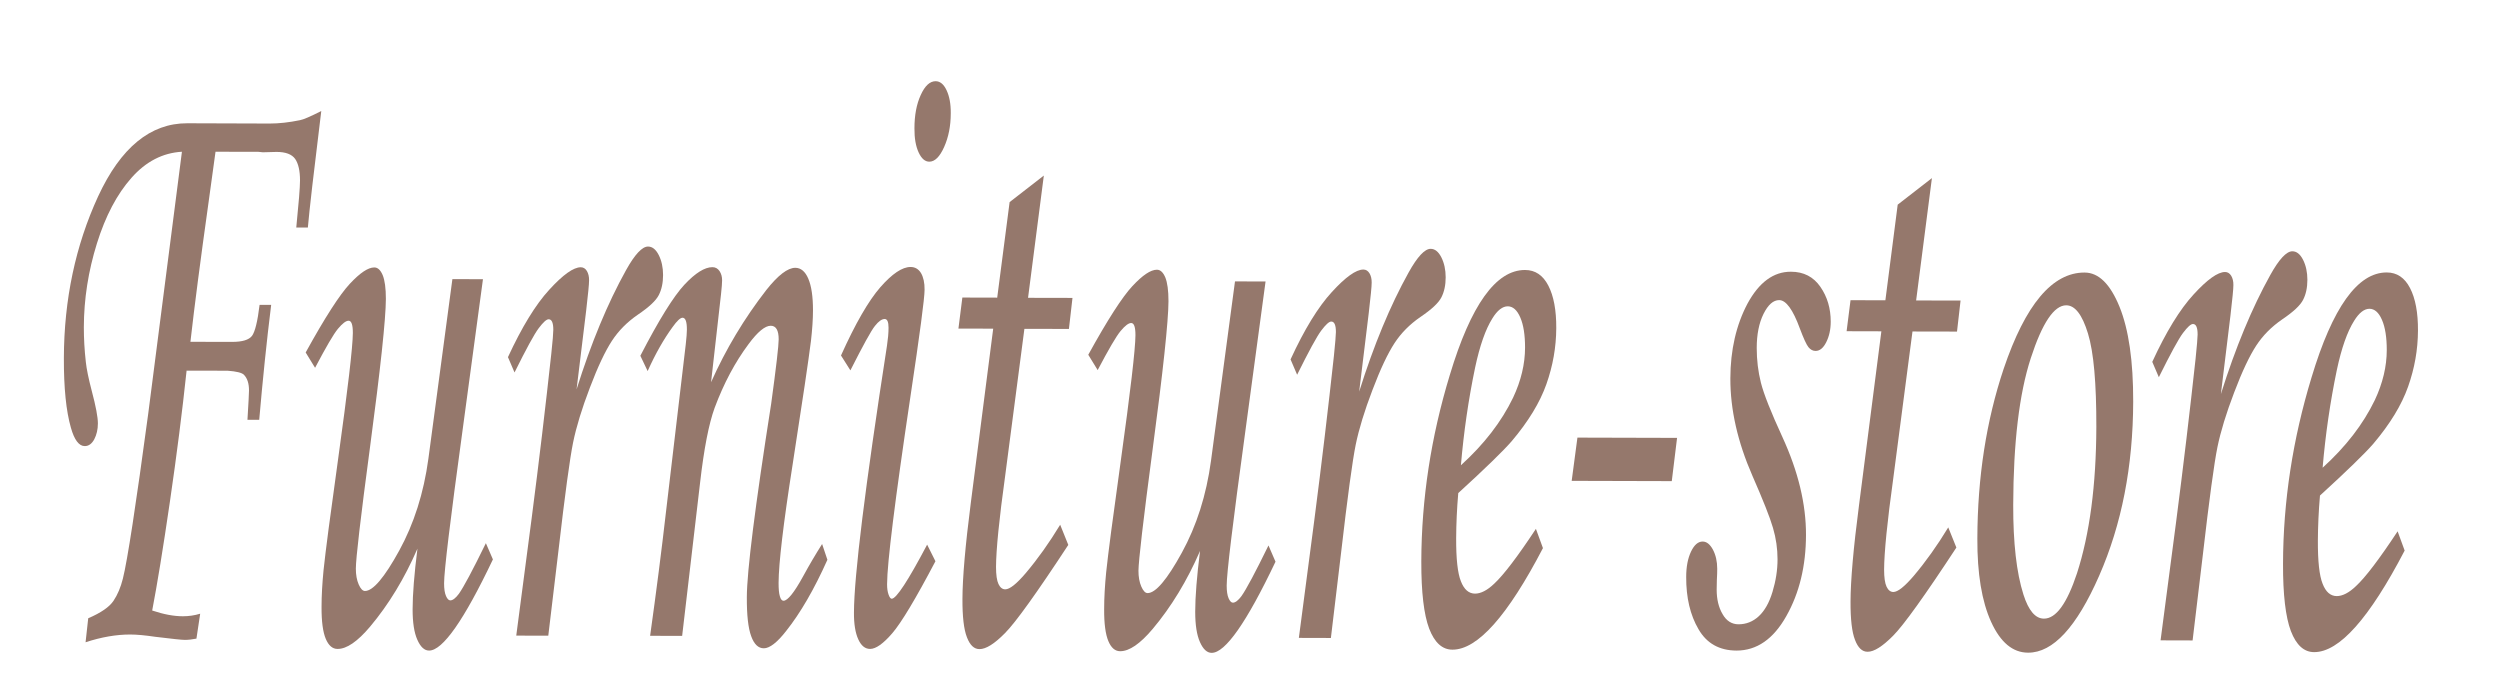 <?xml version="1.0" encoding="utf-8"?>
<!-- Generator: Adobe Illustrator 26.0.3, SVG Export Plug-In . SVG Version: 6.00 Build 0)  -->
<svg version="1.1" id="レイヤー_1" xmlns="http://www.w3.org/2000/svg" xmlns:xlink="http://www.w3.org/1999/xlink" x="0px"
	 y="0px" viewBox="0 0 273.99 74.56" style="enable-background:new 0 0 273.99 74.56;" xml:space="preserve">
<style type="text/css">
	.st0{fill:#95786C;}
</style>
<g>
	<path class="st0" d="M33.74,24.94l-1.27,0c0.27-2.68,0.41-4.41,0.41-5.17c0-1.05-0.18-1.84-0.53-2.35
		c-0.36-0.51-1.04-0.77-2.04-0.77l-1.5,0.04l-0.49-0.05l-4.7-0.01c-0.1,0.73-0.35,2.6-0.77,5.6c-0.87,6.19-1.53,11.27-1.98,15.23
		l4.58,0.01c1.11,0,1.83-0.22,2.17-0.66c0.33-0.45,0.61-1.58,0.83-3.4l1.27,0c-0.5,4.02-0.93,8.22-1.31,12.6l-1.29,0
		c0.11-1.82,0.17-2.89,0.17-3.21c0-0.77-0.18-1.34-0.56-1.73c-0.22-0.22-0.81-0.37-1.79-0.44l-4.49-0.01
		c-0.47,4.44-1.08,9.23-1.83,14.37c-0.75,5.14-1.4,9.11-1.94,11.92c1.25,0.42,2.37,0.63,3.36,0.63c0.64,0,1.28-0.09,1.9-0.28
		l-0.41,2.73c-0.46,0.09-0.88,0.14-1.27,0.14c-0.35,0-1.43-0.12-3.25-0.34c-1.08-0.16-2-0.25-2.75-0.25c-1.52,0-3.15,0.28-4.88,0.85
		l0.29-2.63c1.4-0.6,2.32-1.24,2.77-1.91c0.45-0.67,0.79-1.48,1.03-2.44c0.49-1.95,1.42-7.98,2.78-18.1l3.69-28.68
		c-2.1,0.12-3.95,1.07-5.53,2.86c-1.58,1.78-2.85,4.18-3.79,7.2c-0.94,3.02-1.42,6.07-1.43,9.17c0,1.25,0.07,2.52,0.22,3.83
		c0.08,0.74,0.29,1.79,0.65,3.16c0.45,1.69,0.67,2.88,0.67,3.55c0,0.67-0.14,1.25-0.4,1.75c-0.27,0.49-0.61,0.74-1.04,0.74
		c-0.63,0-1.14-0.67-1.52-2.02C7.25,45.06,6.99,42.53,7,39.24c0.02-6.42,1.27-12.32,3.75-17.71c2.48-5.36,5.74-8.03,9.77-8.02
		l9.04,0.03c1,0,2.11-0.12,3.32-0.37c0.36-0.06,1.14-0.4,2.33-1C34.39,18.83,33.9,23.09,33.74,24.94z"/>
	<path class="st0" d="M49.58,30.59l3.35,0.01l-2.26,16.74c-1.33,9.72-2,15.25-2,16.59c0,0.61,0.07,1.07,0.21,1.39
		c0.14,0.32,0.3,0.48,0.47,0.48c0.27,0,0.58-0.24,0.94-0.72c0.52-0.73,1.51-2.58,2.96-5.55l0.77,1.78c-3.17,6.67-5.51,10-7,9.99
		c-0.5,0-0.93-0.39-1.28-1.18c-0.35-0.78-0.52-1.89-0.52-3.33c0-1.66,0.18-3.88,0.53-6.66c-1.41,3.25-3.14,6.11-5.2,8.56
		c-1.37,1.62-2.56,2.44-3.56,2.43c-0.55,0-0.98-0.37-1.29-1.11c-0.31-0.74-0.47-1.9-0.46-3.5c0-1.25,0.08-2.59,0.22-4.03
		c0.21-2.01,0.74-6.06,1.59-12.13c1.07-7.7,1.61-12.32,1.62-13.86c0-0.9-0.15-1.34-0.47-1.34c-0.28,0-0.67,0.29-1.16,0.88
		c-0.49,0.59-1.32,2.02-2.51,4.28l-1.03-1.68c2.11-3.83,3.73-6.34,4.84-7.53c1.11-1.19,2-1.79,2.68-1.79c0.38,0,0.68,0.28,0.92,0.84
		c0.23,0.56,0.35,1.43,0.35,2.61c-0.01,2.21-0.59,7.63-1.74,16.26C39.51,56.81,39,61.23,39,62.32c0,0.67,0.1,1.25,0.31,1.73
		c0.21,0.48,0.44,0.72,0.69,0.72c0.88,0,2.13-1.47,3.75-4.42s2.69-6.31,3.2-10.08L49.58,30.59z"/>
	<path class="st0" d="M60.09,69.67l-3.51-0.01l1.69-12.88c0.82-6.32,1.53-12.32,2.15-18.01c0.15-1.4,0.22-2.28,0.22-2.63
		c0-0.77-0.17-1.15-0.51-1.15c-0.24,0-0.6,0.33-1.09,0.98c-0.49,0.65-1.37,2.27-2.65,4.85l-0.72-1.68c1.52-3.28,3.02-5.75,4.53-7.39
		c1.5-1.64,2.65-2.46,3.45-2.46c0.28,0,0.51,0.14,0.67,0.41c0.16,0.27,0.25,0.62,0.24,1.03c0,0.42-0.11,1.52-0.32,3.32l-1.05,8.62
		c1.6-5.09,3.41-9.45,5.42-13.06c0.96-1.73,1.77-2.59,2.41-2.59c0.47,0,0.86,0.31,1.18,0.94c0.31,0.62,0.47,1.35,0.47,2.18
		c0,0.86-0.16,1.6-0.47,2.2c-0.31,0.61-1.07,1.32-2.3,2.15c-1.16,0.8-2.11,1.75-2.84,2.87c-0.73,1.12-1.54,2.82-2.41,5.12
		c-0.88,2.3-1.49,4.3-1.84,6.01s-0.89,5.67-1.61,11.9L60.09,69.67z"/>
	<path class="st0" d="M70.98,40.67l-0.8-1.68c2.02-3.91,3.63-6.5,4.83-7.79c1.2-1.28,2.22-1.92,3.07-1.92
		c0.33,0,0.59,0.15,0.78,0.43c0.19,0.29,0.28,0.62,0.28,1.01c0,0.29-0.04,0.8-0.12,1.53l-1.09,9.64c1.61-3.61,3.62-6.97,6.05-10.1
		c1.29-1.63,2.35-2.44,3.18-2.44c0.61,0,1.09,0.4,1.43,1.2s0.51,1.95,0.51,3.45c0,0.99-0.08,2.11-0.22,3.35
		c-0.26,2.08-0.93,6.59-2.01,13.55c-1.02,6.51-1.53,10.84-1.54,12.98c0,0.66,0.04,1.15,0.14,1.47c0.09,0.33,0.23,0.49,0.4,0.49
		c0.45,0,1.17-0.89,2.15-2.68c0.69-1.27,1.39-2.45,2.08-3.54l0.58,1.73c-1.45,3.24-2.96,5.84-4.52,7.8c-0.99,1.27-1.81,1.9-2.45,1.9
		c-0.6,0-1.06-0.44-1.38-1.32c-0.33-0.88-0.49-2.31-0.48-4.29c0.01-2.84,0.9-9.91,2.67-21.21c0.55-4.02,0.82-6.37,0.82-7.04
		c0-0.99-0.29-1.49-0.87-1.49c-0.63,0-1.44,0.67-2.43,2.01c-1.48,1.98-2.72,4.31-3.72,6.99c-0.63,1.73-1.17,4.47-1.6,8.25
		l-1.96,16.74l-3.51-0.01c0.67-4.79,1.26-9.38,1.76-13.76l2.15-18.22c0.08-0.73,0.12-1.26,0.12-1.58c0-0.86-0.15-1.29-0.47-1.3
		c-0.25,0-0.61,0.34-1.09,1.01C72.75,37.16,71.83,38.77,70.98,40.67z"/>
	<path class="st0" d="M93.2,40.59l-1.03-1.63c1.58-3.51,3.02-6,4.31-7.48c1.3-1.48,2.4-2.22,3.31-2.22c0.5,0,0.88,0.23,1.15,0.67
		c0.26,0.45,0.4,1.06,0.39,1.82c0,0.93-0.52,4.85-1.56,11.78c-1.69,11.33-2.54,18.16-2.55,20.5c0,0.45,0.05,0.82,0.16,1.13
		s0.23,0.46,0.35,0.46c0.5,0,1.79-1.97,3.88-5.93l0.91,1.82c-2.16,4.11-3.74,6.74-4.73,7.89c-0.99,1.15-1.8,1.72-2.43,1.72
		c-0.55,0-0.98-0.35-1.3-1.06c-0.32-0.7-0.48-1.68-0.47-2.92c0.01-3.99,1.22-13.75,3.62-29.26c0.11-0.73,0.17-1.39,0.17-1.96
		c0-0.64-0.14-0.96-0.42-0.96c-0.31,0-0.67,0.25-1.07,0.76C95.48,36.22,94.59,37.85,93.2,40.59z M102.54,8.9
		c0.49,0,0.89,0.33,1.2,0.99c0.31,0.66,0.47,1.49,0.46,2.52c0,1.41-0.25,2.64-0.73,3.71c-0.48,1.07-1.02,1.6-1.62,1.6
		c-0.47,0-0.86-0.34-1.17-1.01c-0.31-0.67-0.47-1.55-0.46-2.64c0-1.44,0.23-2.66,0.69-3.66C101.37,9.4,101.91,8.9,102.54,8.9z"/>
	<path class="st0" d="M110.65,22.15l3.75-2.91l-1.73,13.4l4.87,0.01l-0.39,3.4l-4.88-0.01l-2.1,16.05c-0.67,4.82-1,8.17-1.01,10.05
		c0,0.86,0.09,1.49,0.27,1.87c0.18,0.38,0.43,0.58,0.74,0.58c0.49,0,1.23-0.59,2.24-1.77c1.32-1.56,2.58-3.33,3.78-5.31l0.89,2.21
		c-3.45,5.26-5.76,8.48-6.93,9.66c-1.16,1.18-2.1,1.77-2.81,1.76c-0.58,0-1.04-0.43-1.37-1.3c-0.34-0.86-0.5-2.27-0.49-4.22
		c0.01-2.3,0.31-5.81,0.92-10.54l2.45-19.06l-3.81-0.01l0.43-3.4l3.82,0.01L110.65,22.15z"/>
	<path class="st0" d="M135.35,30.84l3.35,0.01l-2.26,16.74c-1.33,9.72-2,15.25-2,16.59c0,0.61,0.07,1.07,0.21,1.39
		c0.14,0.32,0.3,0.48,0.47,0.48c0.27,0,0.58-0.24,0.94-0.72c0.52-0.73,1.51-2.58,2.96-5.55l0.77,1.78c-3.17,6.67-5.51,10-7,9.99
		c-0.5,0-0.93-0.39-1.28-1.18c-0.35-0.78-0.52-1.89-0.52-3.33c0-1.66,0.18-3.88,0.53-6.66c-1.41,3.25-3.14,6.11-5.2,8.56
		c-1.37,1.62-2.56,2.44-3.56,2.43c-0.55,0-0.98-0.37-1.29-1.11c-0.31-0.74-0.47-1.9-0.46-3.5c0-1.25,0.08-2.59,0.22-4.03
		c0.21-2.01,0.74-6.06,1.59-12.13c1.07-7.7,1.61-12.32,1.62-13.86c0-0.9-0.15-1.34-0.47-1.34c-0.28,0-0.67,0.29-1.16,0.88
		c-0.49,0.59-1.32,2.02-2.51,4.28l-1.03-1.68c2.11-3.83,3.73-6.34,4.84-7.53c1.11-1.19,2-1.79,2.68-1.79c0.38,0,0.68,0.28,0.92,0.84
		c0.23,0.56,0.35,1.43,0.35,2.61c-0.01,2.21-0.59,7.63-1.74,16.26c-1.03,7.77-1.54,12.2-1.55,13.28c0,0.67,0.1,1.25,0.31,1.73
		c0.21,0.48,0.44,0.72,0.69,0.72c0.88,0,2.13-1.47,3.75-4.42s2.69-6.31,3.2-10.08L135.35,30.84z"/>
	<path class="st0" d="M145.86,69.92l-3.51-0.01l1.69-12.88c0.82-6.32,1.53-12.32,2.15-18.01c0.14-1.4,0.22-2.28,0.22-2.63
		c0-0.77-0.17-1.15-0.51-1.15c-0.24,0-0.6,0.33-1.09,0.98c-0.49,0.65-1.37,2.27-2.65,4.85l-0.72-1.68c1.51-3.28,3.02-5.75,4.53-7.39
		c1.5-1.64,2.65-2.46,3.45-2.46c0.28,0,0.5,0.14,0.67,0.41c0.16,0.27,0.25,0.62,0.24,1.03c0,0.42-0.11,1.52-0.32,3.32l-1.05,8.62
		c1.6-5.09,3.41-9.45,5.42-13.06c0.96-1.73,1.77-2.59,2.41-2.59c0.47,0,0.86,0.31,1.18,0.94c0.31,0.62,0.47,1.35,0.47,2.18
		c0,0.86-0.16,1.6-0.47,2.2c-0.31,0.61-1.07,1.32-2.3,2.15c-1.16,0.8-2.11,1.75-2.84,2.87c-0.73,1.12-1.54,2.82-2.41,5.12
		c-0.88,2.3-1.49,4.3-1.84,6.01c-0.35,1.71-0.89,5.67-1.61,11.9L145.86,69.92z"/>
	<path class="st0" d="M168.33,57.96l0.77,2.11c-3.87,7.43-7.17,11.14-9.92,11.13c-1.11,0-1.96-0.77-2.55-2.31
		c-0.58-1.54-0.87-3.99-0.86-7.38c0.02-6.83,1.06-13.63,3.12-20.4c2.31-7.69,5.06-11.53,8.25-11.52c1.11,0,1.96,0.57,2.55,1.71
		c0.59,1.14,0.88,2.69,0.87,4.67c-0.01,2.08-0.37,4.12-1.08,6.13c-0.71,2.01-1.98,4.1-3.81,6.26c-0.91,1.05-2.86,2.95-5.85,5.68
		c-0.15,1.72-0.22,3.37-0.23,4.93c-0.01,2.27,0.16,3.85,0.52,4.74c0.35,0.9,0.86,1.34,1.54,1.35c0.64,0,1.35-0.36,2.12-1.1
		C164.81,62.99,166.33,60.99,168.33,57.96z M160.11,50.99c2.53-2.29,4.44-4.76,5.72-7.41c0.87-1.85,1.31-3.69,1.31-5.5
		c0-1.37-0.17-2.47-0.52-3.28c-0.35-0.82-0.81-1.22-1.37-1.23c-0.58,0-1.15,0.44-1.7,1.34c-0.74,1.18-1.37,2.97-1.88,5.36
		C160.94,43.77,160.42,47.35,160.11,50.99z"/>
	<path class="st0" d="M172.88,47.96l10.92,0.03l-0.58,4.74l-10.97-0.03L172.88,47.96z"/>
	<path class="st0" d="M196.28,29.78c1.4,0,2.47,0.56,3.23,1.66c0.76,1.1,1.13,2.37,1.13,3.81c0,0.86-0.17,1.61-0.49,2.25
		c-0.32,0.64-0.71,0.96-1.17,0.96c-0.3,0-0.56-0.14-0.78-0.41c-0.22-0.27-0.53-0.95-0.94-2.04c-0.76-2.08-1.52-3.12-2.27-3.12
		c-0.64,0-1.21,0.5-1.71,1.5c-0.5,1-0.75,2.26-0.75,3.75c0,1.31,0.15,2.58,0.46,3.81c0.31,1.23,1.1,3.22,2.36,5.96
		c1.73,3.77,2.59,7.34,2.58,10.73c-0.01,3.38-0.72,6.34-2.15,8.87c-1.42,2.53-3.24,3.79-5.47,3.79c-1.87-0.01-3.26-0.78-4.16-2.34
		c-0.91-1.55-1.36-3.46-1.35-5.73c0-1.12,0.18-2.04,0.53-2.78c0.35-0.73,0.77-1.1,1.27-1.1c0.44,0,0.81,0.3,1.13,0.89
		c0.31,0.59,0.47,1.29,0.47,2.09c0,0.32-0.01,0.73-0.04,1.24c-0.01,0.42-0.02,0.77-0.02,1.05c0,1.05,0.21,1.95,0.65,2.69
		c0.42,0.74,1,1.1,1.73,1.11c0.85,0,1.59-0.29,2.23-0.88c0.64-0.59,1.15-1.48,1.51-2.68c0.36-1.19,0.55-2.38,0.55-3.56
		c0-1.15-0.16-2.3-0.5-3.45c-0.33-1.15-1.09-3.05-2.25-5.7c-1.62-3.7-2.43-7.26-2.42-10.68c0.01-3.13,0.64-5.86,1.88-8.2
		C192.79,30.94,194.37,29.77,196.28,29.78z"/>
	<path class="st0" d="M207.98,22.43l3.75-2.91L210,32.93l4.87,0.01l-0.39,3.4l-4.88-0.01l-2.1,16.05c-0.67,4.82-1,8.17-1.01,10.05
		c0,0.86,0.09,1.49,0.27,1.87c0.18,0.38,0.43,0.58,0.74,0.58c0.49,0,1.23-0.59,2.24-1.77c1.32-1.56,2.58-3.33,3.78-5.31l0.89,2.21
		c-3.45,5.26-5.76,8.48-6.93,9.66c-1.17,1.18-2.1,1.77-2.81,1.76c-0.58,0-1.04-0.43-1.37-1.3c-0.34-0.86-0.5-2.27-0.49-4.22
		c0.01-2.3,0.31-5.81,0.93-10.54l2.45-19.06l-3.81-0.01l0.43-3.4l3.82,0.01L207.98,22.43z"/>
	<path class="st0" d="M228.46,29.87c1.54,0,2.81,1.25,3.83,3.75c1.01,2.49,1.51,5.96,1.5,10.4c-0.02,7.09-1.26,13.45-3.73,19.08
		s-5.06,8.44-7.79,8.43c-1.68,0-3.03-1.13-4.05-3.37c-1.02-2.24-1.53-5.29-1.51-9.15c0.02-6.71,0.98-12.9,2.88-18.58
		C221.97,33.38,224.93,29.86,228.46,29.87z M226.45,33.46c-1.33,0-2.63,1.93-3.89,5.81c-1.26,3.88-1.9,9.23-1.92,16.07
		c-0.01,4.15,0.36,7.43,1.12,9.82c0.56,1.76,1.31,2.64,2.25,2.64c1.32,0,2.52-1.65,3.62-4.97c1.39-4.31,2.1-9.65,2.12-16.04
		c0.01-4.79-0.29-8.21-0.92-10.25C228.2,34.48,227.41,33.46,226.45,33.46z"/>
	<path class="st0" d="M240.3,70.19l-3.51-0.01l1.69-12.88c0.82-6.32,1.53-12.32,2.15-18.01c0.14-1.4,0.22-2.28,0.22-2.63
		c0-0.77-0.17-1.15-0.51-1.15c-0.24,0-0.6,0.33-1.09,0.98c-0.49,0.65-1.37,2.27-2.65,4.85l-0.72-1.68c1.51-3.28,3.02-5.75,4.53-7.39
		c1.5-1.64,2.65-2.46,3.45-2.46c0.28,0,0.5,0.14,0.67,0.41c0.16,0.27,0.25,0.62,0.24,1.03c0,0.42-0.11,1.52-0.32,3.32l-1.05,8.62
		c1.6-5.09,3.41-9.45,5.42-13.06c0.96-1.73,1.77-2.59,2.41-2.59c0.47,0,0.86,0.31,1.18,0.94c0.31,0.62,0.47,1.35,0.47,2.18
		c0,0.86-0.16,1.6-0.47,2.2c-0.31,0.61-1.07,1.32-2.3,2.15c-1.16,0.8-2.11,1.75-2.84,2.87c-0.73,1.12-1.54,2.82-2.41,5.12
		c-0.88,2.3-1.49,4.3-1.84,6.01c-0.35,1.71-0.89,5.67-1.61,11.9L240.3,70.19z"/>
	<path class="st0" d="M262.77,58.23l0.77,2.11c-3.87,7.43-7.17,11.14-9.92,11.13c-1.11,0-1.96-0.77-2.55-2.31
		c-0.58-1.54-0.87-3.99-0.86-7.38c0.02-6.83,1.06-13.63,3.12-20.4c2.31-7.69,5.06-11.53,8.25-11.52c1.11,0,1.96,0.57,2.55,1.71
		c0.59,1.14,0.88,2.69,0.87,4.67c-0.01,2.08-0.37,4.12-1.08,6.13c-0.71,2.01-1.98,4.1-3.81,6.26c-0.91,1.05-2.86,2.95-5.85,5.68
		c-0.15,1.72-0.22,3.37-0.23,4.93c-0.01,2.27,0.16,3.85,0.52,4.74c0.35,0.9,0.86,1.34,1.54,1.35c0.64,0,1.35-0.36,2.12-1.1
		C259.25,63.27,260.77,61.26,262.77,58.23z M254.55,51.26c2.53-2.29,4.44-4.76,5.72-7.41c0.87-1.85,1.31-3.69,1.31-5.5
		c0-1.37-0.17-2.47-0.52-3.28c-0.35-0.82-0.81-1.22-1.37-1.23c-0.58,0-1.15,0.44-1.7,1.34c-0.74,1.18-1.37,2.97-1.88,5.36
		C255.38,44.05,254.86,47.62,254.55,51.26z"/>
</g>
</svg>
